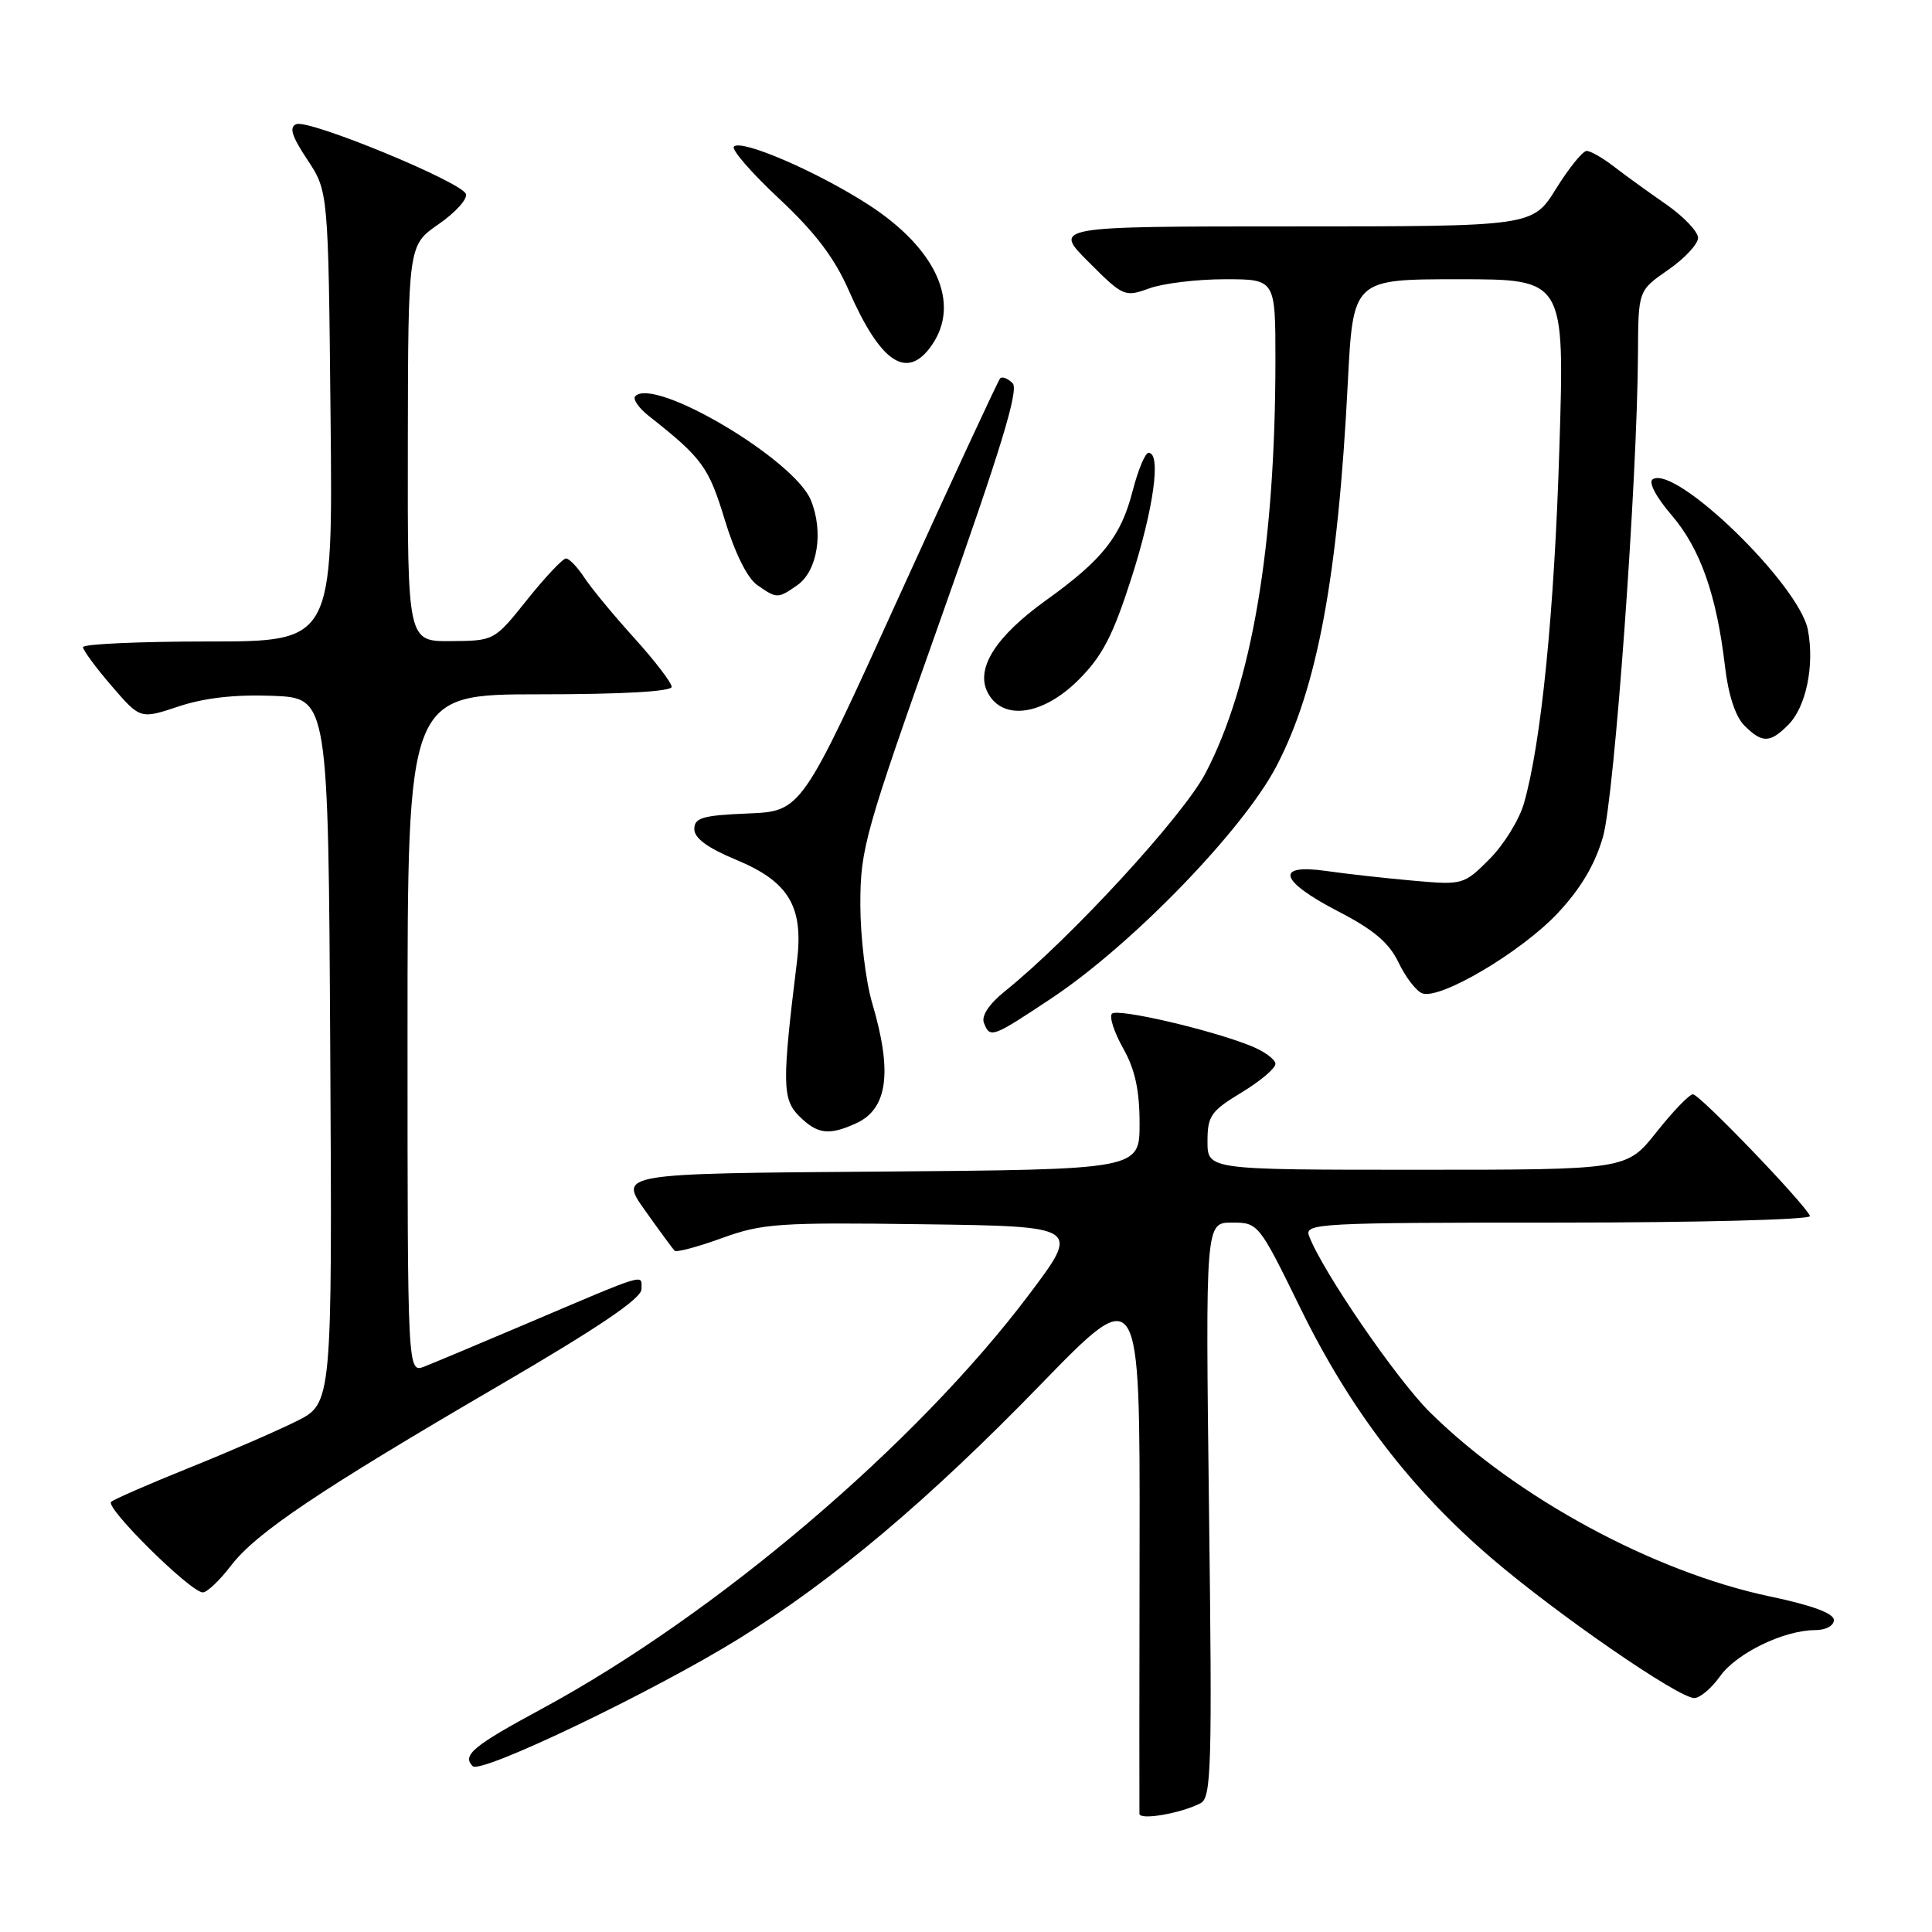 <?xml version="1.0" encoding="UTF-8" standalone="no"?>
<!DOCTYPE svg PUBLIC "-//W3C//DTD SVG 1.1//EN" "http://www.w3.org/Graphics/SVG/1.1/DTD/svg11.dtd" >
<svg xmlns="http://www.w3.org/2000/svg" xmlns:xlink="http://www.w3.org/1999/xlink" version="1.1" viewBox="0 0 256 256">
 <g >
 <path fill="currentColor"
d=" M 159.09 238.93 C 160.51 238.19 160.63 234.12 160.20 200.05 C 159.73 162.00 159.73 162.00 163.24 162.00 C 166.73 162.00 166.80 162.09 172.33 173.38 C 178.93 186.84 186.98 197.36 197.71 206.53 C 206.44 213.99 222.41 225.00 224.50 225.00 C 225.25 225.00 226.79 223.70 227.92 222.11 C 230.10 219.05 236.39 216.00 240.52 216.00 C 241.93 216.00 243.00 215.42 243.00 214.66 C 243.00 213.78 240.07 212.70 234.54 211.54 C 219.13 208.30 200.90 198.43 189.48 187.14 C 185.05 182.76 175.19 168.39 173.45 163.75 C 172.83 162.10 174.81 162.00 206.48 162.00 C 225.07 162.00 240.02 161.61 239.83 161.13 C 239.24 159.59 225.22 145.00 224.32 145.00 C 223.85 145.00 221.68 147.25 219.50 150.00 C 215.54 155.00 215.54 155.00 187.77 155.00 C 160.00 155.00 160.00 155.00 160.00 151.24 C 160.00 147.86 160.45 147.22 164.50 144.77 C 166.97 143.27 169.00 141.57 169.00 140.97 C 169.00 140.38 167.54 139.31 165.75 138.59 C 160.36 136.42 148.09 133.58 147.34 134.32 C 146.96 134.71 147.62 136.77 148.82 138.90 C 150.40 141.70 151.00 144.46 151.00 148.87 C 151.00 154.97 151.00 154.97 116.50 155.24 C 81.99 155.50 81.99 155.50 85.47 160.39 C 87.39 163.09 89.15 165.49 89.39 165.73 C 89.64 165.97 92.46 165.22 95.67 164.05 C 101.02 162.11 103.22 161.96 122.32 162.22 C 143.15 162.50 143.15 162.50 136.38 171.50 C 121.43 191.37 94.87 213.96 71.75 226.45 C 62.66 231.36 61.19 232.59 62.64 234.03 C 63.72 235.11 86.63 224.13 98.00 217.08 C 110.49 209.33 123.02 198.78 137.87 183.48 C 151.05 169.91 151.05 169.91 151.00 204.71 C 150.97 223.84 150.96 239.87 150.98 240.33 C 151.00 241.23 156.51 240.28 159.09 238.93 Z  M 30.58 207.49 C 33.91 203.12 42.22 197.54 66.25 183.52 C 79.38 175.86 85.00 172.05 85.00 170.82 C 85.00 168.79 86.07 168.47 69.50 175.51 C 63.45 178.08 57.49 180.58 56.25 181.07 C 54.00 181.95 54.00 181.95 54.00 136.98 C 54.00 92.00 54.00 92.00 71.50 92.00 C 82.38 92.00 89.00 91.63 89.00 91.01 C 89.00 90.47 86.78 87.57 84.06 84.56 C 81.34 81.56 78.36 77.96 77.44 76.55 C 76.52 75.15 75.42 74.00 75.00 74.00 C 74.57 74.00 72.26 76.45 69.86 79.45 C 65.50 84.90 65.50 84.91 59.75 84.95 C 54.00 85.00 54.00 85.00 54.04 58.75 C 54.08 32.50 54.08 32.50 58.11 29.71 C 60.33 28.18 61.96 26.38 61.74 25.71 C 61.22 24.13 40.99 15.79 39.27 16.45 C 38.28 16.83 38.65 18.03 40.72 21.15 C 43.50 25.35 43.50 25.35 43.80 55.17 C 44.11 85.00 44.11 85.00 27.55 85.00 C 18.45 85.00 11.00 85.34 11.00 85.75 C 11.00 86.16 12.71 88.48 14.80 90.90 C 18.59 95.30 18.59 95.30 23.69 93.60 C 27.12 92.46 31.20 92.01 36.15 92.20 C 43.50 92.50 43.50 92.50 43.76 139.23 C 44.02 185.96 44.02 185.96 39.26 188.33 C 36.64 189.63 30.23 192.42 25.00 194.52 C 19.77 196.63 15.15 198.64 14.73 199.00 C 13.86 199.73 25.27 211.00 26.87 211.00 C 27.44 211.00 29.10 209.42 30.58 207.49 Z  M 113.43 148.85 C 117.63 146.94 118.28 142.06 115.57 132.92 C 114.71 130.02 114.00 124.12 114.00 119.83 C 114.00 112.45 114.59 110.36 124.66 81.97 C 132.66 59.43 135.03 51.63 134.18 50.78 C 133.55 50.15 132.81 49.86 132.53 50.13 C 132.26 50.41 126.22 63.43 119.11 79.07 C 106.20 107.50 106.20 107.50 99.10 107.79 C 93.08 108.04 92.00 108.36 92.00 109.86 C 92.00 111.07 93.77 112.36 97.53 113.92 C 104.53 116.83 106.50 120.11 105.60 127.42 C 103.62 143.50 103.65 145.65 105.87 147.87 C 108.29 150.29 109.83 150.49 113.43 148.85 Z  M 139.34 132.27 C 150.00 125.18 164.72 109.99 169.15 101.50 C 174.55 91.13 177.28 76.48 178.59 50.75 C 179.29 37.00 179.29 37.00 193.30 37.00 C 207.32 37.00 207.32 37.00 206.63 59.25 C 205.97 80.99 204.22 98.51 201.93 106.45 C 201.31 108.63 199.25 111.95 197.36 113.84 C 193.96 117.24 193.84 117.28 187.21 116.69 C 183.52 116.36 178.36 115.79 175.75 115.41 C 168.84 114.42 169.53 116.73 177.33 120.77 C 182.03 123.20 184.07 124.93 185.32 127.55 C 186.24 129.48 187.65 131.31 188.45 131.62 C 190.80 132.52 201.62 126.12 206.43 120.97 C 209.48 117.71 211.36 114.53 212.41 110.86 C 213.93 105.53 216.96 63.55 217.04 46.81 C 217.08 38.50 217.08 38.50 221.04 35.76 C 223.22 34.25 225.00 32.34 225.00 31.52 C 225.00 30.69 223.09 28.69 220.75 27.06 C 218.41 25.44 215.30 23.19 213.84 22.06 C 212.38 20.93 210.76 20.00 210.24 20.00 C 209.72 20.00 207.90 22.25 206.19 25.00 C 203.08 30.00 203.08 30.00 171.30 30.00 C 139.53 30.00 139.53 30.00 144.24 34.71 C 148.83 39.30 149.03 39.39 152.29 38.21 C 154.14 37.54 158.65 37.00 162.32 37.00 C 169.00 37.00 169.00 37.00 169.00 47.75 C 168.99 72.32 165.87 90.74 159.73 102.46 C 156.74 108.17 141.82 124.38 133.15 131.35 C 131.08 133.01 130.02 134.60 130.37 135.52 C 131.18 137.62 131.44 137.52 139.34 132.27 Z  M 236.94 96.06 C 239.31 93.69 240.45 88.22 239.56 83.49 C 238.44 77.50 222.08 61.60 219.00 63.50 C 218.39 63.88 219.41 65.83 221.52 68.29 C 225.31 72.72 227.47 78.86 228.58 88.38 C 229.01 92.06 229.96 94.96 231.13 96.13 C 233.49 98.49 234.52 98.48 236.94 96.06 Z  M 142.93 90.07 C 146.07 86.93 147.48 84.21 149.93 76.56 C 152.88 67.34 153.89 60.00 152.19 60.00 C 151.74 60.00 150.80 62.27 150.08 65.05 C 148.54 71.07 146.10 74.16 138.66 79.50 C 131.88 84.36 129.20 88.63 130.90 91.82 C 132.90 95.56 138.22 94.78 142.93 90.07 Z  M 105.66 77.53 C 108.33 75.65 109.16 70.45 107.44 66.27 C 105.23 60.87 86.74 49.92 84.18 52.49 C 83.81 52.87 84.62 54.06 86.00 55.14 C 93.05 60.70 93.90 61.86 96.03 68.86 C 97.36 73.25 99.03 76.61 100.32 77.51 C 102.94 79.34 103.06 79.35 105.66 77.53 Z  M 123.44 45.78 C 127.35 40.20 124.09 32.96 115.07 27.12 C 108.30 22.75 98.26 18.41 97.25 19.42 C 96.87 19.79 99.56 22.89 103.21 26.30 C 108.00 30.78 110.57 34.16 112.46 38.47 C 116.69 48.11 120.18 50.43 123.44 45.78 Z "/>
</g>
</svg>